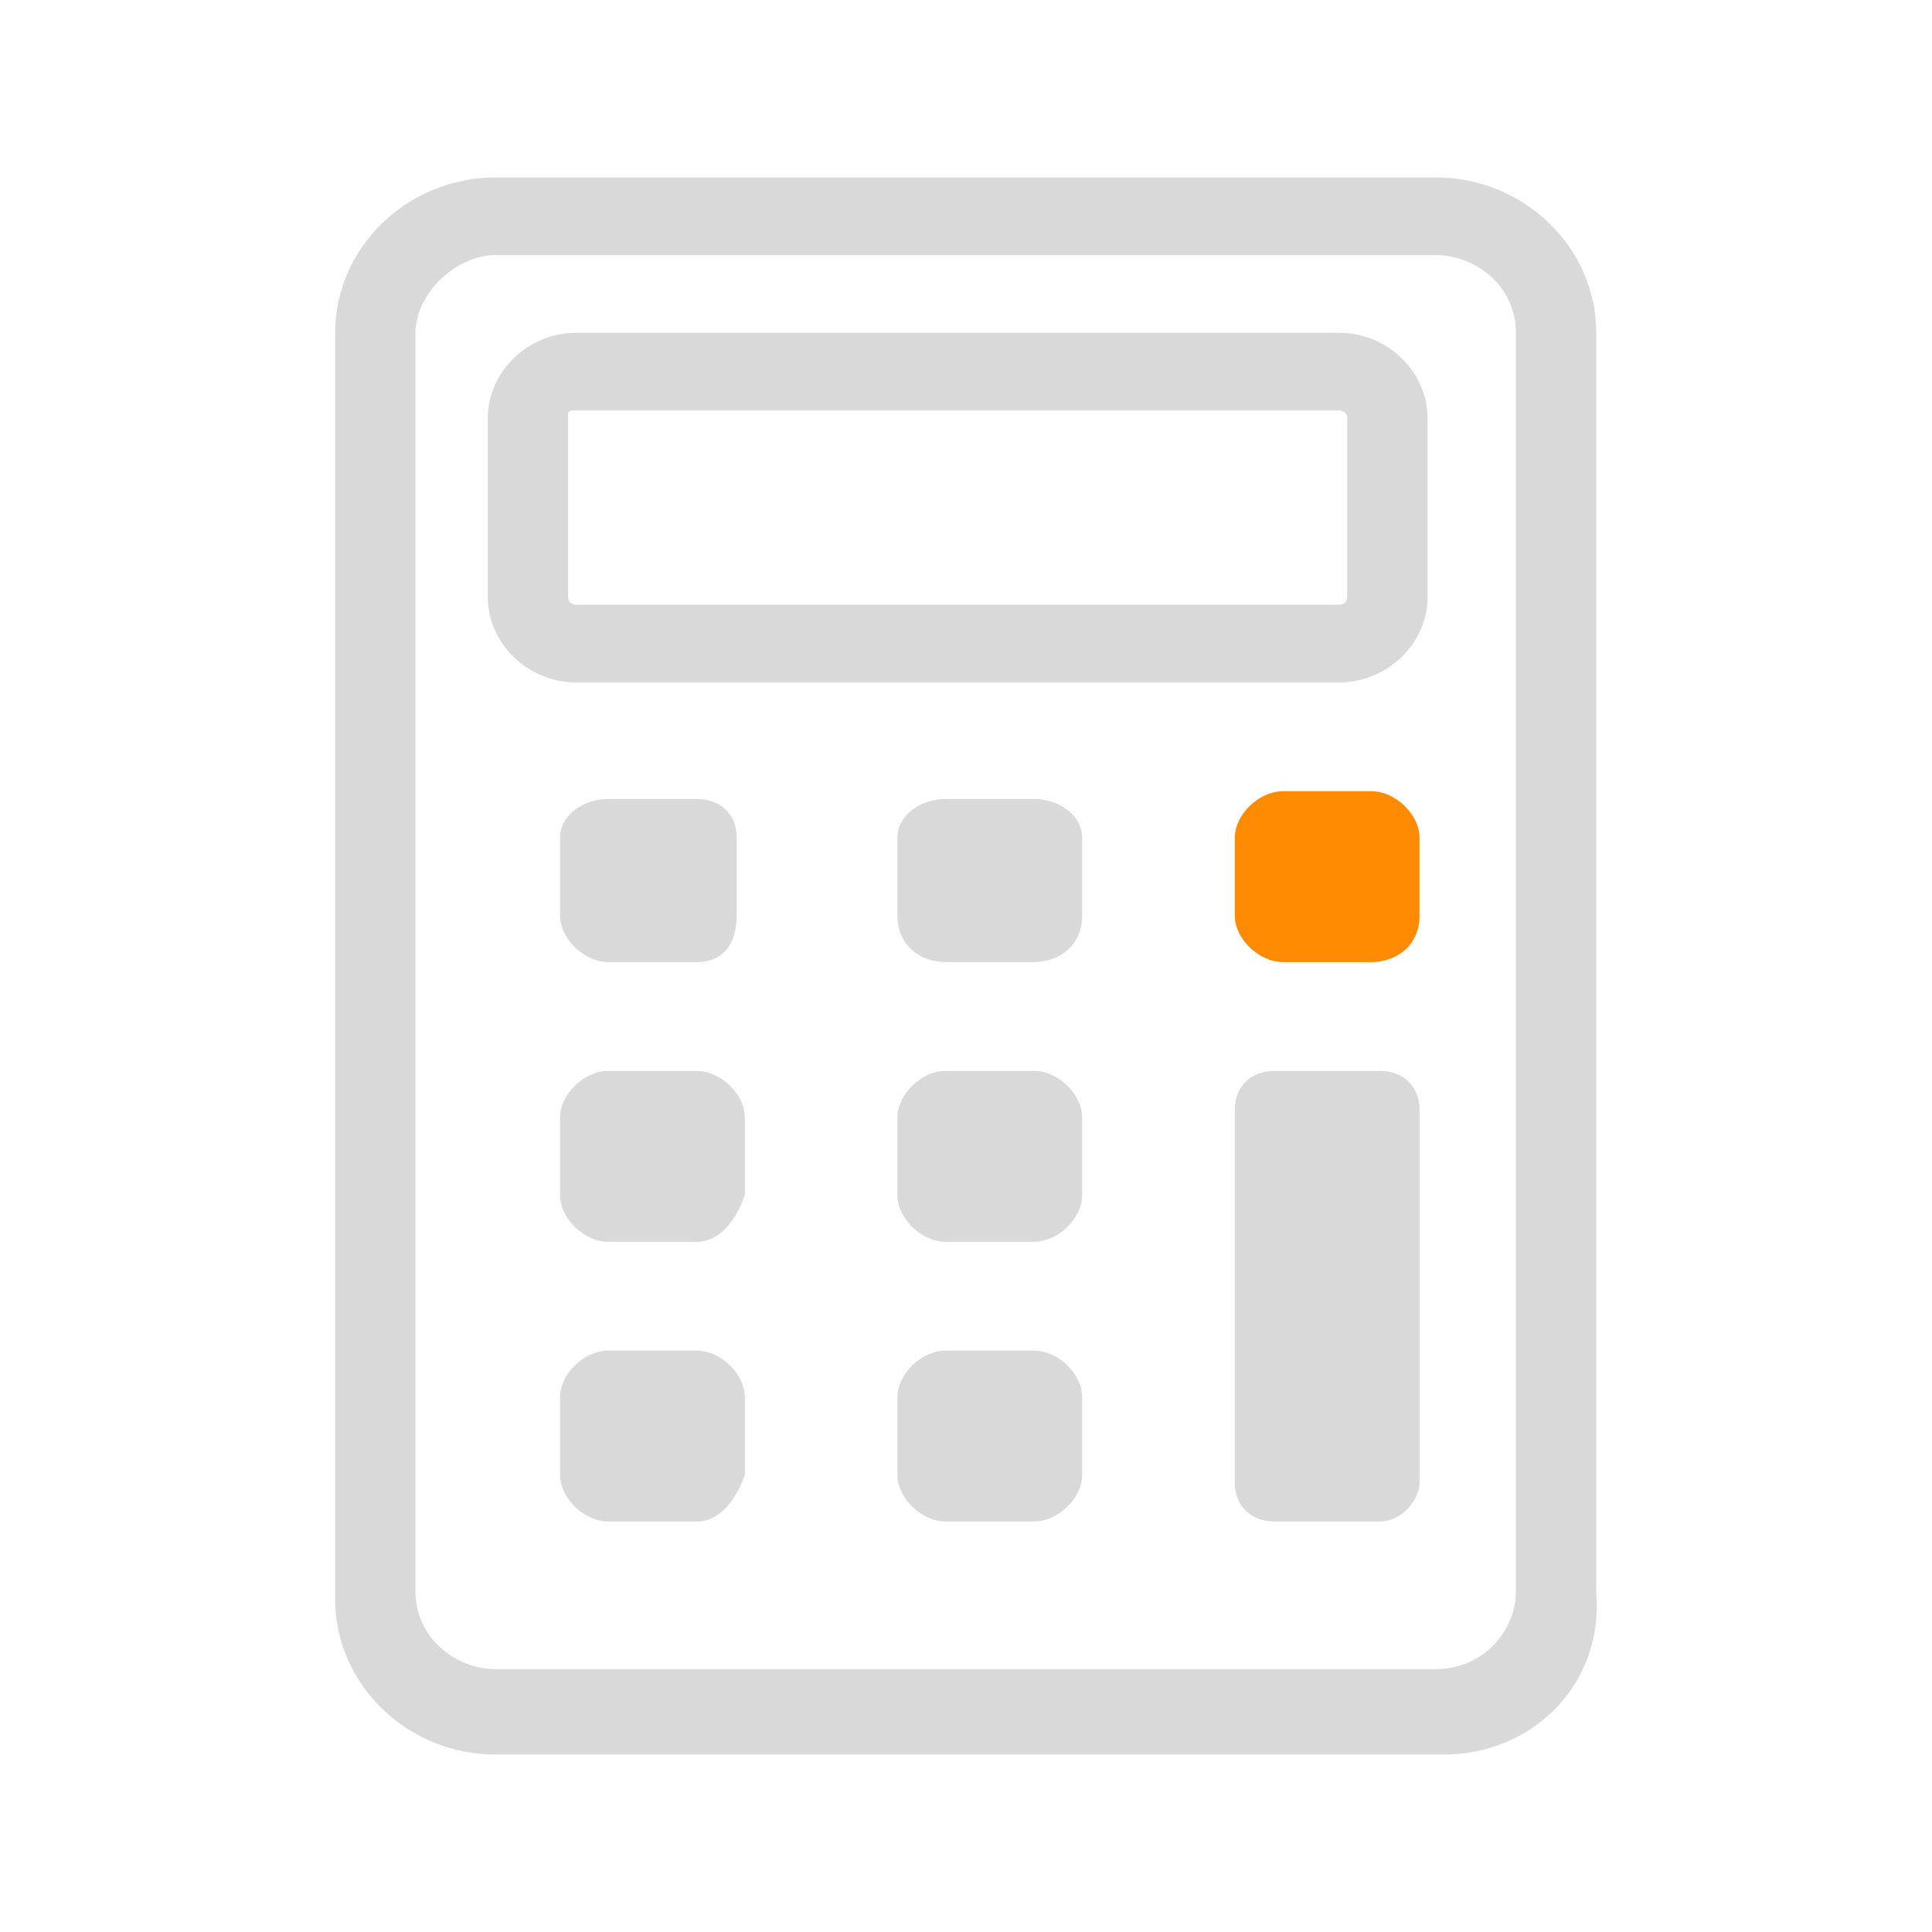 <svg width="49" height="49" viewBox="0 0 49 49" fill="none" xmlns="http://www.w3.org/2000/svg">
<path d="M36.614 44.5H12.575C10.334 44.5 8.5 42.727 8.5 40.559V8.441C8.5 6.273 10.334 4.5 12.575 4.5H36.41C38.651 4.5 40.484 6.273 40.484 8.441V40.362C40.688 42.727 38.855 44.5 36.614 44.5ZM12.575 6.47C11.556 6.47 10.537 7.456 10.537 8.441V40.362C10.537 41.544 11.556 42.333 12.575 42.333H36.41C37.632 42.333 38.447 41.347 38.447 40.362V8.441C38.447 7.259 37.429 6.47 36.41 6.47H12.575Z" fill="#D9D9D9"/>
<path d="M33.965 17.308H14.612C13.389 17.308 12.371 16.323 12.371 15.14V10.608C12.371 9.426 13.389 8.441 14.612 8.441H33.965C35.188 8.441 36.206 9.426 36.206 10.608V15.14C36.206 16.323 35.188 17.308 33.965 17.308ZM14.612 10.411C14.408 10.411 14.408 10.411 14.408 10.608V15.14C14.408 15.337 14.612 15.337 14.612 15.337H33.965C34.169 15.337 34.169 15.14 34.169 15.14V10.608C34.169 10.411 33.965 10.411 33.965 10.411H14.612Z" fill="#D9D9D9"/>
<path d="M17.668 31.495H15.427C14.815 31.495 14.204 30.904 14.204 30.313V28.342C14.204 27.751 14.815 27.16 15.427 27.16H17.668C18.279 27.16 18.89 27.751 18.89 28.342V30.313C18.686 30.904 18.279 31.495 17.668 31.495Z" fill="#D9D9D9"/>
<path d="M26.224 31.495H23.983C23.372 31.495 22.761 30.904 22.761 30.313V28.342C22.761 27.751 23.372 27.16 23.983 27.16H26.224C26.835 27.16 27.446 27.751 27.446 28.342V30.313C27.446 30.904 26.835 31.495 26.224 31.495Z" fill="#D9D9D9"/>
<path d="M17.668 38.589H15.427C14.815 38.589 14.204 37.998 14.204 37.406V35.436C14.204 34.845 14.815 34.254 15.427 34.254H17.668C18.279 34.254 18.89 34.845 18.89 35.436V37.406C18.686 37.998 18.279 38.589 17.668 38.589Z" fill="#D9D9D9"/>
<path d="M26.224 38.589H23.983C23.372 38.589 22.761 37.998 22.761 37.406V35.436C22.761 34.845 23.372 34.254 23.983 34.254H26.224C26.835 34.254 27.446 34.845 27.446 35.436V37.406C27.446 37.998 26.835 38.589 26.224 38.589Z" fill="#D9D9D9"/>
<path d="M17.668 24.401H15.427C14.815 24.401 14.204 23.81 14.204 23.219V21.249C14.204 20.658 14.815 20.264 15.427 20.264H17.668C18.279 20.264 18.686 20.658 18.686 21.249V23.219C18.686 24.007 18.279 24.401 17.668 24.401Z" fill="#D9D9D9"/>
<path d="M26.224 24.401H23.983C23.372 24.401 22.761 24.007 22.761 23.219V21.249C22.761 20.658 23.372 20.264 23.983 20.264H26.224C26.835 20.264 27.446 20.658 27.446 21.249V23.219C27.446 24.007 26.835 24.401 26.224 24.401Z" fill="#D9D9D9"/>
<path d="M34.78 24.401H32.539C31.928 24.401 31.317 23.81 31.317 23.219V21.249C31.317 20.658 31.928 20.067 32.539 20.067H34.78C35.391 20.067 36.003 20.658 36.003 21.249V23.219C36.003 24.007 35.391 24.401 34.78 24.401Z" fill="#FF8B02"/>
<path d="M34.984 38.589H32.336C31.724 38.589 31.317 38.195 31.317 37.603V28.145C31.317 27.554 31.724 27.16 32.336 27.16H34.984C35.595 27.16 36.003 27.554 36.003 28.145V37.603C36.003 37.998 35.595 38.589 34.984 38.589Z" fill="#D9D9D9"/>
</svg>
